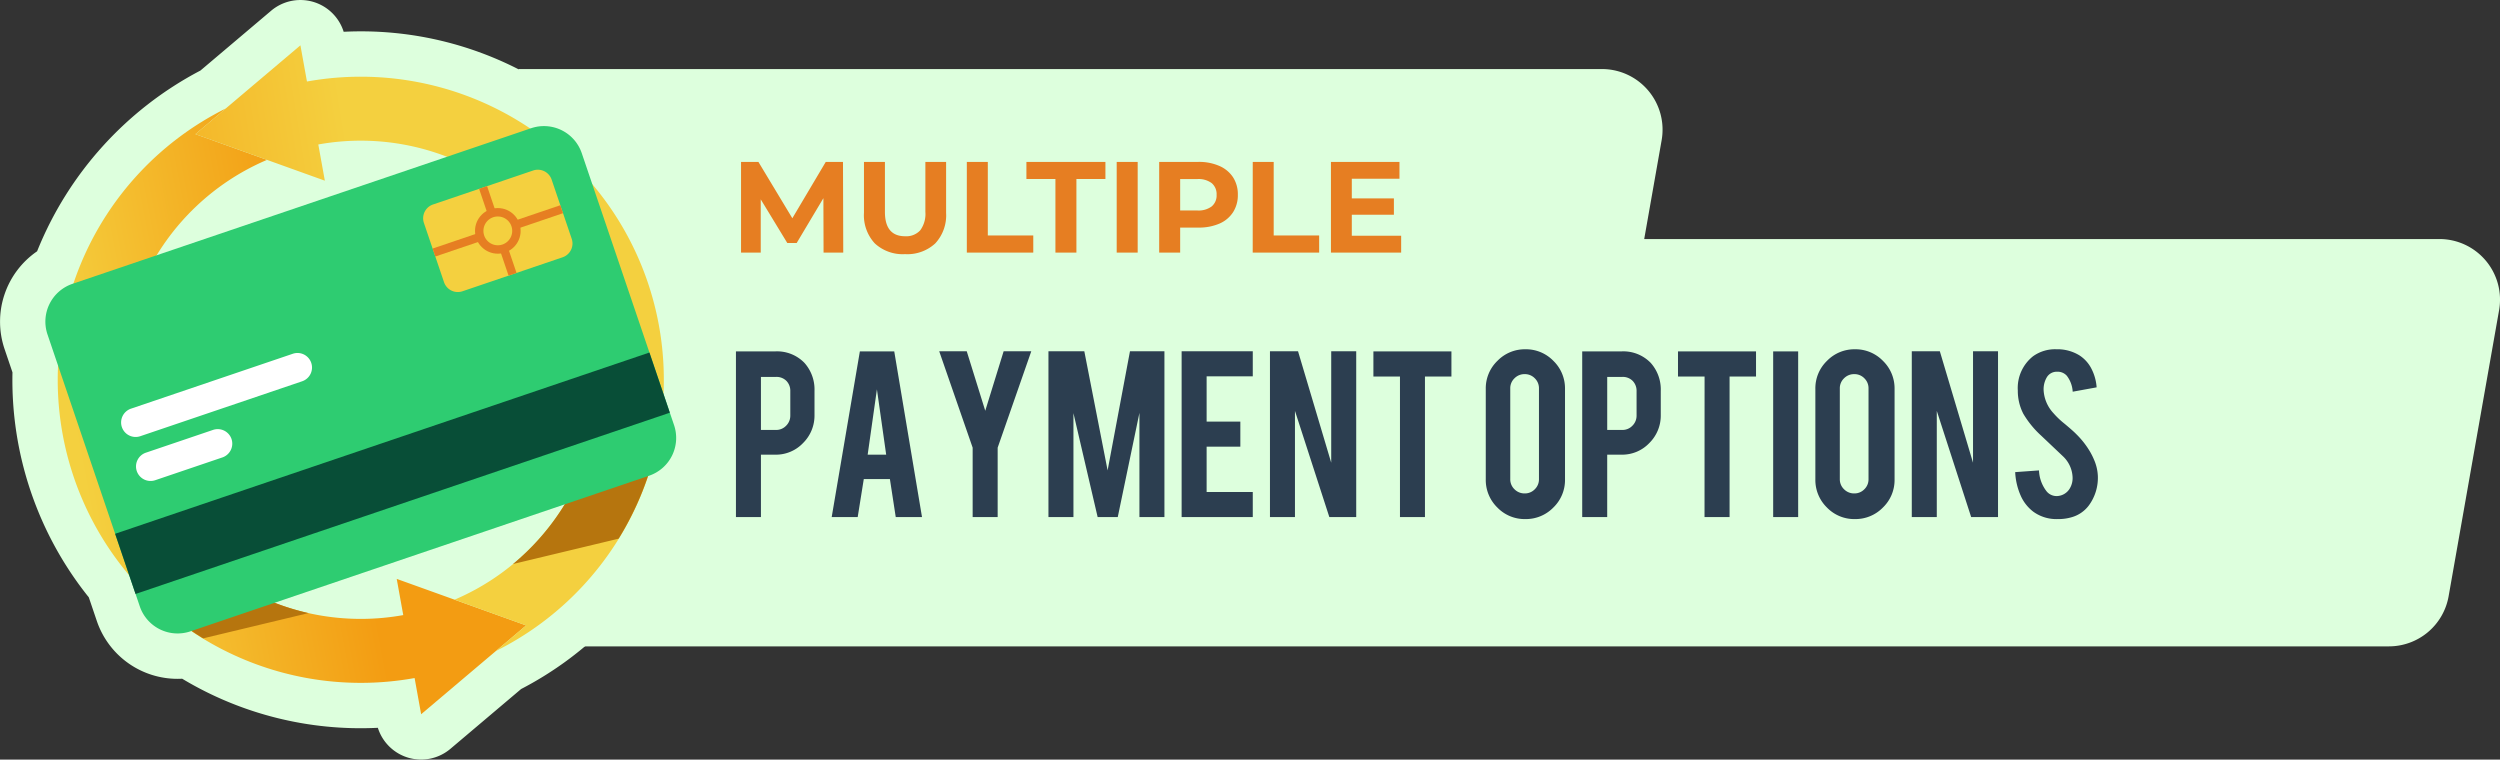 <svg id="Group_1500" data-name="Group 1500" xmlns="http://www.w3.org/2000/svg" xmlns:xlink="http://www.w3.org/1999/xlink" width="308.797" height="93.821" viewBox="0 0 308.797 93.821">
  <rect x="0" y="0" width="308.797" height="93.821" fill="#333333" stroke="none"/>
  <defs>
    <linearGradient id="linear-gradient" x1="1.173" y1="2.842" x2="0.634" y2="2.974" gradientUnits="objectBoundingBox">
      <stop offset="0" stop-color="#f39c12"/>
      <stop offset="1" stop-color="#f4d03f"/>
    </linearGradient>
    <linearGradient id="linear-gradient-2" x1="0.265" y1="3.204" x2="0.936" y2="3.063" xlink:href="#linear-gradient"/>
    <linearGradient id="linear-gradient-3" x1="0.817" y1="2.126" x2="0.817" y2="1.017" gradientUnits="objectBoundingBox">
      <stop offset="0" stop-color="#16a085"/>
      <stop offset="1" stop-color="#2ecc71"/>
    </linearGradient>
    <linearGradient id="linear-gradient-4" x1="2.111" y1="6.192" x2="2.111" y2="4.276" xlink:href="#linear-gradient"/>
  </defs>
  <path id="Path_2720" data-name="Path 2720" d="M182.959,270.97h133.8a7.488,7.488,0,0,1,7.375,8.789l-2.153,12.207H420.2a7.488,7.488,0,0,1,7.375,8.789L421.34,336.09a7.49,7.49,0,0,1-7.375,6.189H170.386Z" transform="translate(-118.89 -262.44)" fill="#dfd"/>
  <path id="Path_2772" data-name="Path 2772" d="M11.52,0,11.5-6.72l-3.3,5.536H7.04L3.76-6.576V0H1.328V-11.2H3.472L7.664-4.24l4.128-6.96H13.92L13.952,0ZM21.584.192a5.068,5.068,0,0,1-3.736-1.328,5.112,5.112,0,0,1-1.336-3.792V-11.2H19.1v6.176q0,3.008,2.5,3.008a2.34,2.34,0,0,0,1.856-.728,3.394,3.394,0,0,0,.64-2.28V-11.2h2.56v6.272A5.112,5.112,0,0,1,25.32-1.136,5.068,5.068,0,0,1,21.584.192ZM29.216-11.2h2.592v9.088h5.616V0H29.216ZM40.16-9.088H36.576V-11.2h9.76v2.112H42.752V0H40.16ZM47.728-11.2H50.32V0H47.728Zm10.1,0a6.222,6.222,0,0,1,2.584.5A3.839,3.839,0,0,1,62.1-9.3a3.879,3.879,0,0,1,.592,2.16A3.889,3.889,0,0,1,62.1-4.984a3.77,3.77,0,0,1-1.688,1.408,6.311,6.311,0,0,1-2.584.488H55.568V0H52.976V-11.2Zm-.144,6a2.722,2.722,0,0,0,1.776-.5,1.755,1.755,0,0,0,.608-1.432,1.774,1.774,0,0,0-.608-1.448,2.722,2.722,0,0,0-1.776-.5H55.568V-5.2Zm6.848-6H67.12v9.088h5.616V0H64.528ZM82.864-2.08V0H74.192V-11.2h8.464v2.08H76.768v2.432h5.2v2.016h-5.2V-2.08Z" transform="translate(90.205 31.198)" fill="#e67e22"/>
  <path id="Path_2773" data-name="Path 2773" d="M5.93-20.468a4.7,4.7,0,0,1,3.594,1.421,4.929,4.929,0,0,1,1.241,3.463v2.973A4.762,4.762,0,0,1,9.352-9.148,4.621,4.621,0,0,1,5.93-7.71H4.149V0H1.062V-20.468Zm1.846,4.933a1.761,1.761,0,0,0-.482-1.29,1.717,1.717,0,0,0-1.282-.49H4.149v6.55H6.011a1.688,1.688,0,0,0,1.25-.523,1.728,1.728,0,0,0,.515-1.258ZM16.853-4.7,16.1,0H12.888l3.48-20.468h4.247L24.045,0H20.8l-.722-4.7ZM18.475-15.78,17.332-7.71h2.287ZM30.3-8.576,26.169-20.484h3.4l2.287,7.351,2.271-7.351h3.414L33.389-8.576V0H30.3ZM42.749,0H39.662V-20.484h4.43L46.97-5.769l2.762-14.715h4.256V0H50.9V-12.872L48.222,0H45.739l-2.99-12.839ZM56.112,0V-20.484H64.9v3.1H59.2v5.587h4.165v3.1H59.2V-3.1h5.7V0ZM70.49-20.484l4.1,13.767V-20.484h3.087V0H74.358L70.111-13.117V0H67.023V-20.484Zm12.591,3.12H79.8v-3.1h9.638v3.1H86.168V0H83.081Zm15.486-3.365a4.712,4.712,0,0,1,3.471,1.438,4.734,4.734,0,0,1,1.429,3.463V-4.656a4.712,4.712,0,0,1-1.437,3.471A4.734,4.734,0,0,1,98.567.245,4.686,4.686,0,0,1,95.1-1.192a4.748,4.748,0,0,1-1.421-3.463V-15.829A4.712,4.712,0,0,1,95.12-19.3,4.715,4.715,0,0,1,98.567-20.729Zm1.683,4.835a1.7,1.7,0,0,0-.515-1.25,1.7,1.7,0,0,0-1.25-.515,1.728,1.728,0,0,0-1.258.515,1.688,1.688,0,0,0-.523,1.25V-4.688a1.688,1.688,0,0,0,.523,1.25,1.728,1.728,0,0,0,1.258.515,1.7,1.7,0,0,0,1.25-.515,1.7,1.7,0,0,0,.515-1.25Zm10.21-4.574a4.7,4.7,0,0,1,3.594,1.421,4.929,4.929,0,0,1,1.241,3.463v2.973a4.762,4.762,0,0,1-1.413,3.463,4.621,4.621,0,0,1-3.422,1.437h-1.781V0h-3.087V-20.468Zm1.846,4.933a1.761,1.761,0,0,0-.482-1.29,1.717,1.717,0,0,0-1.282-.49h-1.862v6.55h1.862a1.688,1.688,0,0,0,1.25-.523,1.728,1.728,0,0,0,.515-1.258Zm8.4-1.83h-3.283v-3.1h9.638v3.1h-3.267V0H120.7ZM132.266,0h-3.087V-20.468h3.087Zm7.008-20.729a4.712,4.712,0,0,1,3.471,1.438,4.734,4.734,0,0,1,1.429,3.463V-4.656a4.712,4.712,0,0,1-1.437,3.471A4.734,4.734,0,0,1,139.274.245a4.686,4.686,0,0,1-3.463-1.438,4.748,4.748,0,0,1-1.421-3.463V-15.829a4.712,4.712,0,0,1,1.438-3.471A4.715,4.715,0,0,1,139.274-20.729Zm1.683,4.835a1.7,1.7,0,0,0-.515-1.25,1.7,1.7,0,0,0-1.25-.515,1.728,1.728,0,0,0-1.258.515,1.688,1.688,0,0,0-.523,1.25V-4.688a1.688,1.688,0,0,0,.523,1.25,1.728,1.728,0,0,0,1.258.515,1.7,1.7,0,0,0,1.25-.515,1.7,1.7,0,0,0,.515-1.25Zm8.808-4.59,4.1,13.767V-20.484h3.087V0h-3.316l-4.247-13.117V0H146.3V-20.484ZM169.282-5.1a5.757,5.757,0,0,1-1.111,3.659A4,4,0,0,1,166.048.016a5.789,5.789,0,0,1-1.715.229,4.855,4.855,0,0,1-3.006-.9,5.025,5.025,0,0,1-1.576-2,8.074,8.074,0,0,1-.678-2.9l2.94-.212a4.469,4.469,0,0,0,.947,2.594,1.58,1.58,0,0,0,1.274.575,1.915,1.915,0,0,0,1.617-1,2.476,2.476,0,0,0,.31-1.357A3.767,3.767,0,0,0,165-7.486l-2.744-2.6a11.726,11.726,0,0,1-2.173-2.665,6.163,6.163,0,0,1-.686-2.878,5,5,0,0,1,1.879-4.235,4.668,4.668,0,0,1,2.875-.867,5.225,5.225,0,0,1,2.826.735,4.246,4.246,0,0,1,1.478,1.6,5.924,5.924,0,0,1,.678,2.369l-2.957.539a3.564,3.564,0,0,0-.719-1.96,1.509,1.509,0,0,0-1.225-.506,1.411,1.411,0,0,0-1.29.751,2.9,2.9,0,0,0-.359,1.5,4.51,4.51,0,0,0,1.209,2.859,10.213,10.213,0,0,0,1.372,1.307q1.078.9,1.421,1.258a10.475,10.475,0,0,1,1.764,2.254,8.639,8.639,0,0,1,.474.964A5.612,5.612,0,0,1,169.282-5.1Z" transform="translate(89.841 63.871)" fill="#2c3e50"/>
  <g id="Group_1499" data-name="Group 1499" transform="translate(0 0)">
    <path id="Path_2722" data-name="Path 2722" d="M212.35,313.96l-.978-2.881a42.885,42.885,0,0,0-9.43-27.79l-.989-2.916a10.526,10.526,0,0,0-9.971-7.148c-.191,0-.381.006-.571.015a42.714,42.714,0,0,0-24.172-6.063,5.6,5.6,0,0,0-8.959-2.6l-8.733,7.387a43.487,43.487,0,0,0-20.175,22.326,10.544,10.544,0,0,0-4.019,12.075l.977,2.881a42.887,42.887,0,0,0,9.429,27.789l.989,2.918a10.526,10.526,0,0,0,9.971,7.147c.19,0,.381-.005.57-.016a42.773,42.773,0,0,0,24.173,6.064,5.6,5.6,0,0,0,8.958,2.6l8.733-7.387a42.948,42.948,0,0,0,17.728-17.188c.008-.014.017-.029.025-.043.293-.523.572-1.052.851-1.6l.111-.225c.232-.465.458-.935.67-1.4l.123-.281c.209-.467.41-.938.6-1.419l.066-.167a10.545,10.545,0,0,0,4.02-12.075Z" transform="translate(-123.789 -263.251)" fill="#dfd"/>
    <g id="Group_1498" data-name="Group 1498" transform="translate(5.603 5.598)">
      <g id="Group_1496" data-name="Group 1496" transform="translate(1.52)">
        <path id="Path_2723" data-name="Path 2723" d="M156.091,281.723l-8.841-3.178,3.741-3.164a37.432,37.432,0,0,0,23.331,70.346h0l.807,4.471,12.97-10.971-15.986-5.747.807,4.471h0a29.532,29.532,0,0,1-16.828-56.229Z" transform="translate(-130.234 -267.574)" fill="url(#linear-gradient)"/>
        <path id="Path_2724" data-name="Path 2724" d="M159.408,272.788l-.807-4.471-12.97,10.971,15.986,5.747-.807-4.471a29.532,29.532,0,0,1,16.827,56.228l8.841,3.178-3.741,3.164a37.431,37.431,0,0,0-23.329-70.345Z" transform="translate(-128.616 -268.317)" fill="url(#linear-gradient-2)"/>
        <path id="Path_2725" data-name="Path 2725" d="M194.175,324.744a37.487,37.487,0,0,0,4.785-11.969l-1.013-1.562L190.6,313.64a29.743,29.743,0,0,1-9.475,14.237Z" transform="translate(-124.884 -263.807)" fill="#b6750e"/>
        <path id="Path_2726" data-name="Path 2726" d="M160.163,332.266A29.654,29.654,0,0,1,149,327.121L140.266,330a37.739,37.739,0,0,0,6.882,5.388Z" transform="translate(-129.18 -262.135)" fill="#b6750e"/>
      </g>
      <g id="Group_1497" data-name="Group 1497" transform="translate(0 9.974)">
        <path id="Path_2727" data-name="Path 2727" d="M188.866,277.605l-56.659,19.224a4.93,4.93,0,0,0-3.084,6.253l11.4,33.587a4.93,4.93,0,0,0,6.253,3.084L203.43,320.53a4.93,4.93,0,0,0,3.084-6.253l-11.4-33.587A4.93,4.93,0,0,0,188.866,277.605Z" transform="translate(-128.859 -277.342)" fill="url(#linear-gradient-3)"/>
        <rect id="Rectangle_872" data-name="Rectangle 872" width="69.692" height="7.85" transform="translate(8.616 50.361) rotate(-18.741)" fill="#084e37"/>
        <path id="Path_2728" data-name="Path 2728" d="M184.675,282.315l-12.374,4.2a1.8,1.8,0,0,0-1.123,2.277l2.484,7.32a1.8,1.8,0,0,0,2.277,1.123l12.374-4.2a1.8,1.8,0,0,0,1.123-2.277l-2.483-7.32A1.8,1.8,0,0,0,184.675,282.315Z" transform="translate(-124.42 -276.829)" fill="url(#linear-gradient-4)"/>
        <ellipse id="Ellipse_414" data-name="Ellipse 414" cx="2.298" cy="2.298" rx="2.298" ry="2.298" transform="translate(53.589 10.648)" fill="none" stroke="#e67e22" stroke-miterlimit="10" stroke-width="1.039"/>
        <line id="Line_22" data-name="Line 22" x1="1.081" y1="3.184" transform="translate(54.068 7.586)" fill="none" stroke="#e67e22" stroke-miterlimit="10" stroke-width="1.039"/>
        <line id="Line_23" data-name="Line 23" x2="1.08" y2="3.184" transform="translate(56.625 15.121)" fill="none" stroke="#e67e22" stroke-miterlimit="10" stroke-width="1.039"/>
        <line id="Line_24" data-name="Line 24" y1="1.938" x2="5.711" transform="translate(58.062 10.269)" fill="none" stroke="#e67e22" stroke-miterlimit="10" stroke-width="1.039"/>
        <line id="Line_25" data-name="Line 25" x1="5.711" y2="1.937" transform="translate(47.999 13.684)" fill="none" stroke="#e67e22" stroke-miterlimit="10" stroke-width="1.039"/>
        <path id="Path_2729" data-name="Path 2729" d="M148.509,311.309l-8.3,2.815a1.794,1.794,0,0,0-1.123,2.277h0a1.8,1.8,0,0,0,2.277,1.123l8.3-2.815a1.8,1.8,0,0,0,1.123-2.277h0A1.8,1.8,0,0,0,148.509,311.309Z" transform="translate(-127.793 -273.781)" fill="#fff"/>
        <path id="Path_2730" data-name="Path 2730" d="M158.533,302.8l-19.99,6.782a1.8,1.8,0,0,0-1.123,2.277h0a1.793,1.793,0,0,0,2.277,1.123l19.99-6.782a1.794,1.794,0,0,0,1.123-2.277h0A1.793,1.793,0,0,0,158.533,302.8Z" transform="translate(-127.969 -274.676)" fill="#fff"/>
      </g>
    </g>
  </g>
</svg>
